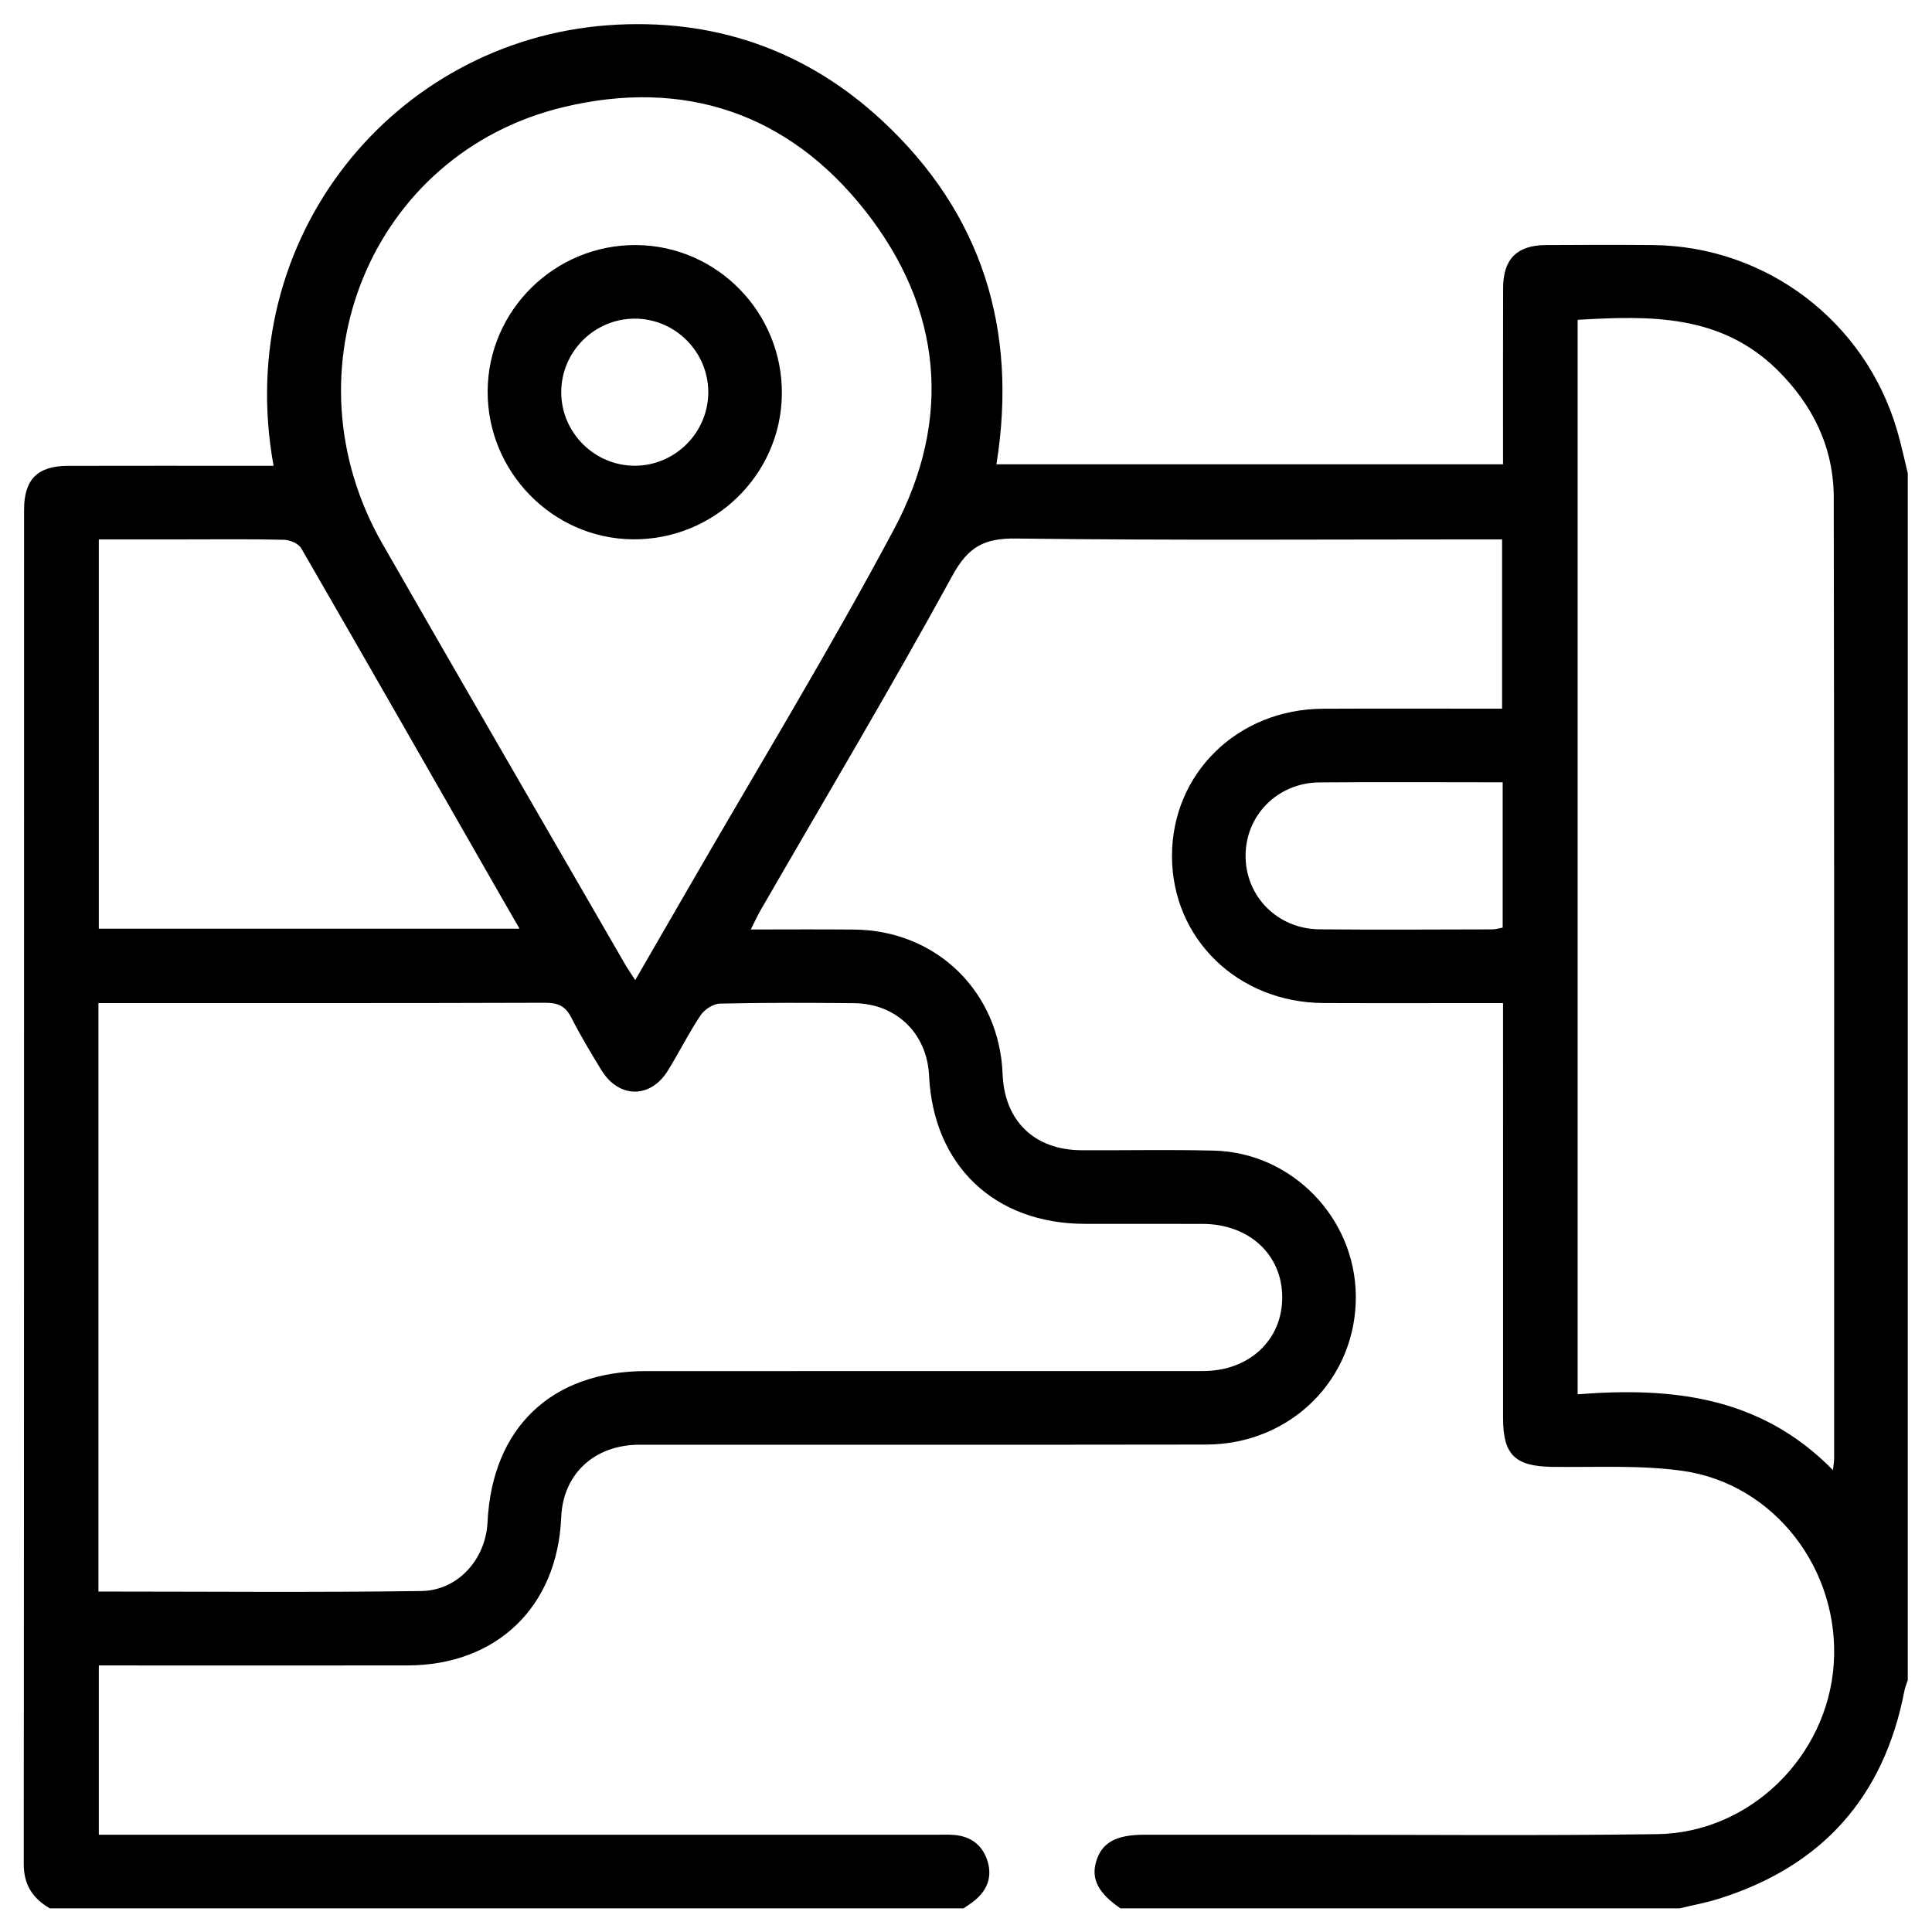 <?xml version="1.0" encoding="UTF-8" standalone="no"?>
<svg
   xmlns:dc="http://purl.org/dc/elements/1.1/"
   xmlns:cc="http://creativecommons.org/ns#"
   xmlns:rdf="http://www.w3.org/1999/02/22-rdf-syntax-ns#"
   xmlns:svg="http://www.w3.org/2000/svg"
   xmlns="http://www.w3.org/2000/svg"
   version="1.1"
   id="svg58"
   xml:space="preserve"
   width="162.667"
   height="162.667"
   viewBox="0 0 162.667 162.667"><defs
     id="defs62"><clipPath
       clipPathUnits="userSpaceOnUse"
       id="clipPath76"><path
         d="M 0,0 H 122 V 122 H 0 Z"
         id="path74" /></clipPath></defs><g
     id="g66"
     transform="matrix(1.333,0,0,-1.333,0,162.667)"><g
       id="g68" /><g
       id="g70"><g
         id="g72"
         clip-path="url(#clipPath76)"><path
           d="m 115.849,29.863 c 0,-0.144 -0.029,-0.286 -0.075,-0.687 -4.585,4.679 -10.195,5.251 -16.125,4.787 v 67.866 c 4.562,0.271 9.028,0.367 12.609,-3.161 2.255,-2.223 3.56,-4.905 3.567,-8.061 0.038,-20.25 0.024,-40.497 0.024,-60.744 m -20.935,33.577 c -0.228,-0.041 -0.442,-0.111 -0.658,-0.111 -3.639,-0.007 -7.28,-0.031 -10.919,0.003 -2.644,0.026 -4.663,2.076 -4.663,4.641 0,2.567 2.024,4.615 4.665,4.639 3.824,0.031 7.648,0.007 11.575,0.007 z m -38.456,25.143 c -4.093,-7.674 -8.633,-15.113 -12.979,-22.653 -1.081,-1.875 -2.167,-3.747 -3.357,-5.805 -0.289,0.45 -0.483,0.726 -0.652,1.02 -5.107,8.842 -10.236,17.673 -15.312,26.534 -6.31,11.018 -0.719,24.667 11.426,27.585 7.624,1.832 14.205,-0.382 19.057,-6.537 4.887,-6.199 5.531,-13.186 1.817,-20.144 m -2.506,-29.916 c 2.667,-0.024 4.602,-1.918 4.73,-4.574 0.274,-5.682 4.131,-9.355 9.844,-9.364 2.478,-0.005 4.956,0.004 7.434,-0.003 2.935,-0.009 5.021,-1.935 5.029,-4.629 0.009,-2.697 -2.079,-4.663 -4.995,-4.665 -11.731,-0.005 -23.463,0 -35.192,-0.003 -5.968,-0.002 -9.72,-3.583 -10.008,-9.544 -0.111,-2.317 -1.849,-4.317 -4.185,-4.348 -6.766,-0.096 -13.534,-0.033 -20.391,-0.033 v 37.17 h 1.06 c 9.059,0 18.117,-0.012 27.176,0.019 0.798,0.002 1.265,-0.219 1.63,-0.935 0.579,-1.137 1.238,-2.233 1.903,-3.322 1.101,-1.795 3.101,-1.809 4.199,-0.026 0.712,1.154 1.315,2.372 2.067,3.495 0.246,0.365 0.798,0.726 1.219,0.735 2.826,0.065 5.653,0.053 8.48,0.027 m -47.71,29.294 h 5.547 c 2.05,0 4.103,0.026 6.153,-0.025 0.375,-0.009 0.916,-0.242 1.087,-0.54 4.275,-7.401 8.513,-14.823 12.757,-22.24 0.32,-0.56 0.645,-1.115 1.031,-1.786 H 6.242 Z m 113.587,6.874 c -2.012,6.902 -8.268,11.649 -15.445,11.717 -2.247,0.019 -4.492,0.014 -6.739,0 -1.829,-0.01 -2.699,-0.88 -2.704,-2.716 -0.012,-3.68 -0.005,-7.357 -0.005,-11.131 h -31.998 c 1.361,8.482 -0.894,15.851 -7.251,21.735 -4.841,4.483 -10.696,6.473 -17.269,5.997 -13.477,-0.981 -23.766,-13.354 -21.139,-27.828 h -1.252 c -3.913,0 -7.824,0.007 -11.737,-0.003 -1.913,-0.004 -2.769,-0.853 -2.769,-2.766 -0.004,-28.513 0.003,-57.023 -0.021,-85.534 -0.003,-1.336 0.572,-2.182 1.644,-2.812 h 57.718 c 0.218,0.152 0.444,0.294 0.651,0.457 0.805,0.637 1.163,1.461 0.88,2.461 -0.294,1.031 -1.024,1.618 -2.103,1.716 -0.385,0.034 -0.774,0.015 -1.161,0.015 H 6.242 v 10.693 h 1.262 c 6.078,0 12.159,-0.01 18.238,0.002 5.641,0.01 9.472,3.714 9.705,9.355 0.113,2.737 2.091,4.583 4.956,4.586 11.926,0.007 23.852,-0.012 35.779,0.009 5.362,0.012 9.501,4.161 9.455,9.396 -0.043,4.929 -4.036,9.051 -8.968,9.171 -2.785,0.07 -5.573,0.01 -8.361,0.024 -2.969,0.012 -4.867,1.853 -4.98,4.805 -0.2,5.204 -4.168,9.08 -9.369,9.133 -2.127,0.022 -4.254,0.005 -6.538,0.005 0.238,0.471 0.404,0.841 0.606,1.192 4.059,7.038 8.222,14.018 12.121,21.144 1.002,1.836 2.009,2.384 4.033,2.358 9.758,-0.123 19.516,-0.055 29.272,-0.055 h 1.423 v -10.691 h -1.211 c -3.368,0 -6.737,0.012 -10.105,-0.005 -5.393,-0.027 -9.544,-4.093 -9.534,-9.316 0.009,-5.218 4.167,-9.249 9.582,-9.273 3.716,-0.014 7.432,-0.002 11.328,-0.002 v -1.377 c 0,-8.288 0,-16.575 0.002,-24.865 0,-2.288 0.767,-3.016 3.079,-3.052 2.743,-0.041 5.524,0.127 8.225,-0.248 5.838,-0.805 9.994,-6.271 9.581,-12.219 -0.404,-5.833 -5.29,-10.65 -11.148,-10.732 -7.511,-0.106 -15.024,-0.034 -22.535,-0.038 -3.291,0 -6.583,0.002 -9.874,0 -1.8,0 -2.699,-0.515 -3.04,-1.728 -0.308,-1.089 0.163,-1.976 1.543,-2.921 h 35.322 c 0.819,0.197 1.653,0.349 2.456,0.601 6.53,2.043 10.455,6.422 11.744,13.155 0.043,0.223 0.139,0.437 0.209,0.656 v 76.239 c -0.221,0.897 -0.411,1.803 -0.671,2.69"
           id="path78" /><path
           d="m 40.105,92.614 c -2.55,-0.007 -4.648,2.081 -4.656,4.634 -0.004,2.555 2.077,4.651 4.632,4.656 2.552,0.007 4.648,-2.079 4.656,-4.632 0.007,-2.55 -2.082,-4.651 -4.632,-4.658 m 0.091,13.938 c -5.136,0.043 -9.364,-4.105 -9.395,-9.217 -0.029,-5.086 4.076,-9.3 9.131,-9.369 5.141,-0.07 9.398,4.054 9.453,9.162 0.055,5.143 -4.076,9.381 -9.189,9.424"
           id="path80" /></g></g></g></svg>
